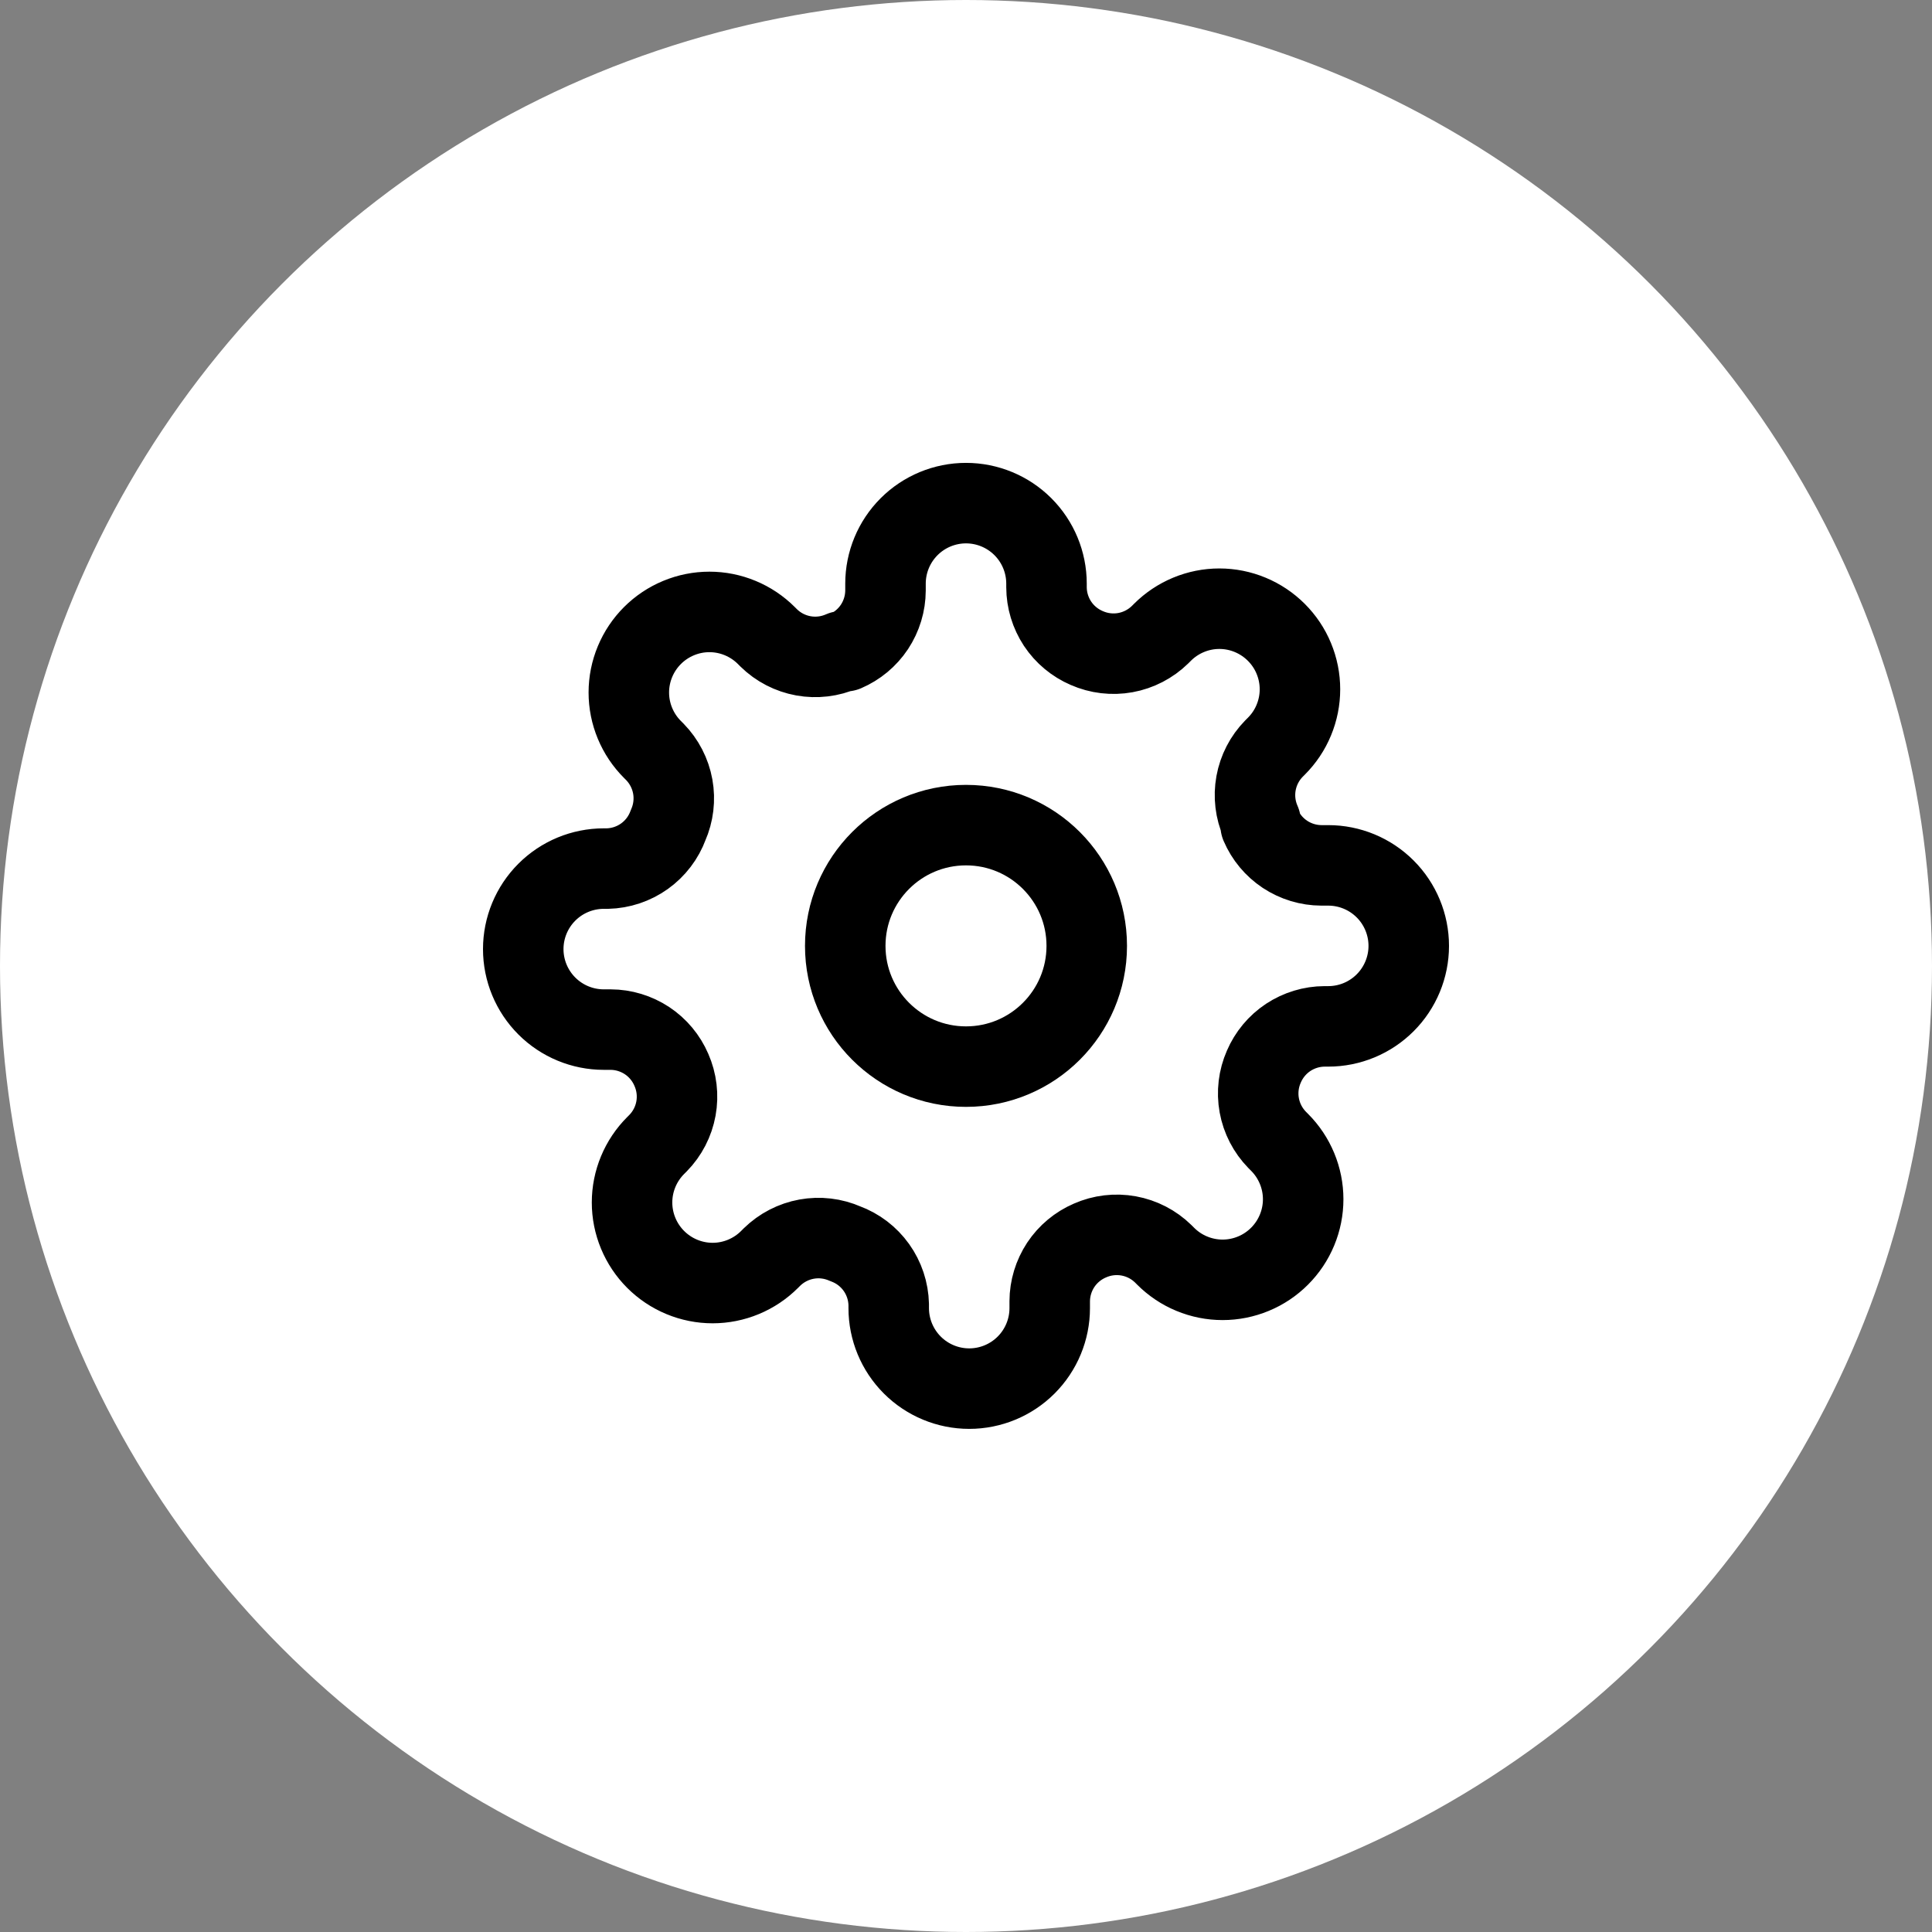 <svg width="48" height="48" viewBox="0 0 48 48" fill="none" xmlns="http://www.w3.org/2000/svg">
<rect x="0" y="0" width="48" height="48" fill="#808080" stroke="none"/>
<circle cx="24" cy="24" r="24" fill="white"/>
<g clip-path="url(#clip0_12_74)">
<path d="M24 26.5C25.657 26.5 27 25.157 27 23.5C27 21.843 25.657 20.5 24 20.5C22.343 20.5 21 21.843 21 23.5C21 25.157 22.343 26.5 24 26.5Z" stroke="black" stroke-width="2" stroke-linecap="round" stroke-linejoin="round"/>
<path d="M31.4 26.5C31.267 26.802 31.227 27.136 31.286 27.461C31.345 27.785 31.5 28.084 31.73 28.32L31.79 28.38C31.976 28.566 32.123 28.786 32.224 29.029C32.325 29.272 32.377 29.532 32.377 29.795C32.377 30.058 32.325 30.318 32.224 30.561C32.123 30.804 31.976 31.024 31.79 31.21C31.604 31.396 31.384 31.544 31.141 31.644C30.898 31.745 30.638 31.797 30.375 31.797C30.112 31.797 29.852 31.745 29.609 31.644C29.366 31.544 29.146 31.396 28.96 31.21L28.9 31.15C28.664 30.919 28.365 30.765 28.041 30.706C27.716 30.647 27.382 30.687 27.08 30.82C26.784 30.947 26.532 31.157 26.354 31.425C26.177 31.694 26.081 32.008 26.08 32.33V32.5C26.08 33.03 25.869 33.539 25.494 33.914C25.119 34.289 24.61 34.5 24.08 34.5C23.55 34.5 23.041 34.289 22.666 33.914C22.291 33.539 22.08 33.03 22.08 32.5V32.41C22.072 32.079 21.965 31.758 21.773 31.489C21.58 31.219 21.311 31.014 21 30.9C20.698 30.767 20.364 30.727 20.039 30.786C19.715 30.845 19.416 31 19.18 31.23L19.12 31.29C18.934 31.476 18.714 31.623 18.471 31.724C18.228 31.825 17.968 31.877 17.705 31.877C17.442 31.877 17.182 31.825 16.939 31.724C16.696 31.623 16.476 31.476 16.29 31.29C16.104 31.104 15.957 30.884 15.856 30.641C15.755 30.398 15.703 30.138 15.703 29.875C15.703 29.612 15.755 29.352 15.856 29.109C15.957 28.866 16.104 28.646 16.29 28.46L16.35 28.4C16.581 28.164 16.735 27.865 16.794 27.541C16.853 27.216 16.813 26.882 16.68 26.58C16.553 26.284 16.343 26.032 16.075 25.854C15.806 25.677 15.492 25.581 15.17 25.58H15C14.47 25.58 13.961 25.369 13.586 24.994C13.211 24.619 13 24.11 13 23.58C13 23.05 13.211 22.541 13.586 22.166C13.961 21.791 14.47 21.58 15 21.58H15.09C15.421 21.572 15.742 21.465 16.011 21.273C16.281 21.08 16.486 20.811 16.6 20.5C16.733 20.198 16.773 19.864 16.714 19.539C16.655 19.215 16.5 18.916 16.27 18.68L16.21 18.62C16.024 18.434 15.877 18.214 15.776 17.971C15.675 17.728 15.623 17.468 15.623 17.205C15.623 16.942 15.675 16.682 15.776 16.439C15.877 16.196 16.024 15.976 16.21 15.79C16.396 15.604 16.616 15.457 16.859 15.356C17.102 15.255 17.362 15.203 17.625 15.203C17.888 15.203 18.148 15.255 18.391 15.356C18.634 15.457 18.854 15.604 19.04 15.79L19.1 15.85C19.336 16.081 19.635 16.235 19.959 16.294C20.284 16.353 20.618 16.313 20.92 16.18H21C21.296 16.053 21.548 15.843 21.726 15.575C21.903 15.306 21.999 14.992 22 14.67V14.5C22 13.97 22.211 13.461 22.586 13.086C22.961 12.711 23.47 12.5 24 12.5C24.53 12.5 25.039 12.711 25.414 13.086C25.789 13.461 26 13.97 26 14.5V14.59C26.001 14.912 26.097 15.226 26.274 15.495C26.452 15.763 26.704 15.973 27 16.1C27.302 16.233 27.636 16.273 27.961 16.214C28.285 16.155 28.584 16 28.82 15.77L28.88 15.71C29.066 15.524 29.286 15.377 29.529 15.276C29.772 15.175 30.032 15.123 30.295 15.123C30.558 15.123 30.818 15.175 31.061 15.276C31.304 15.377 31.524 15.524 31.71 15.71C31.896 15.896 32.044 16.116 32.144 16.359C32.245 16.602 32.297 16.862 32.297 17.125C32.297 17.388 32.245 17.648 32.144 17.891C32.044 18.134 31.896 18.354 31.71 18.54L31.65 18.6C31.419 18.836 31.265 19.135 31.206 19.459C31.147 19.784 31.187 20.118 31.32 20.42V20.5C31.447 20.796 31.657 21.048 31.925 21.226C32.194 21.403 32.508 21.499 32.83 21.5H33C33.53 21.5 34.039 21.711 34.414 22.086C34.789 22.461 35 22.97 35 23.5C35 24.03 34.789 24.539 34.414 24.914C34.039 25.289 33.53 25.5 33 25.5H32.91C32.588 25.501 32.274 25.597 32.005 25.774C31.737 25.952 31.527 26.204 31.4 26.5Z" stroke="black" stroke-width="2" stroke-linecap="round" stroke-linejoin="round"/>
</g>
<defs>
<clipPath id="clip0_12_74">
<rect width="24" height="24" fill="white" transform="translate(12 11.5)"/>
</clipPath>
</defs>
</svg>

